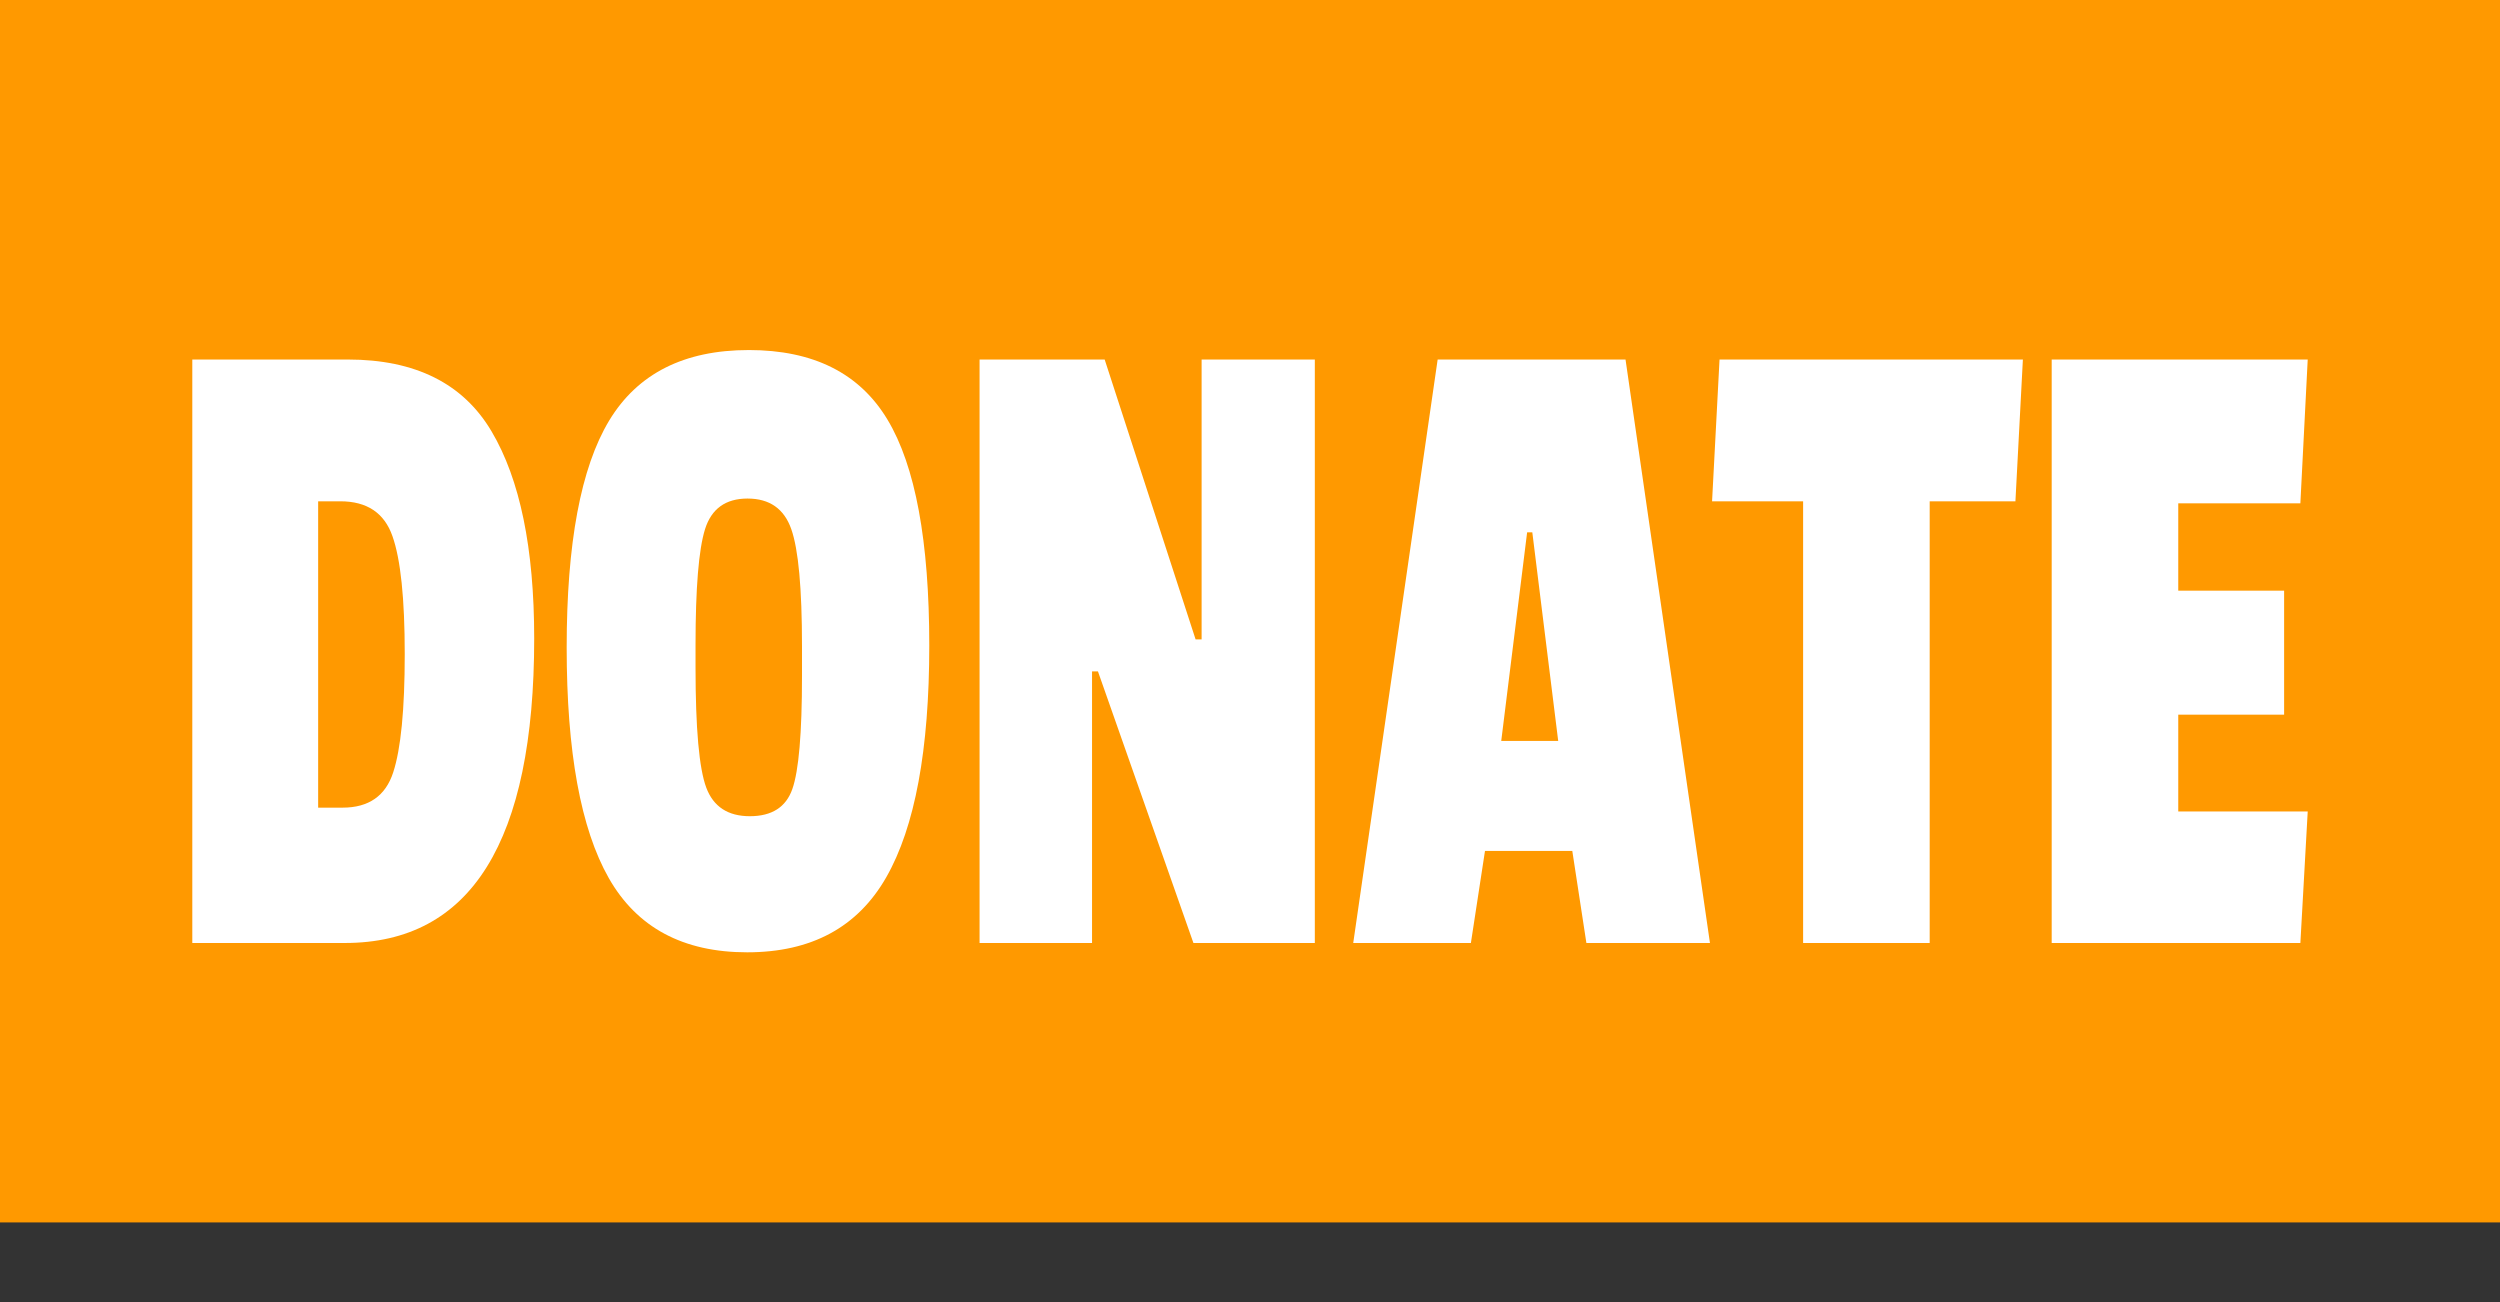 <?xml version="1.0" encoding="UTF-8" standalone="no"?>
<svg
   xmlns:dc="http://purl.org/dc/elements/1.1/"
   xmlns:cc="http://creativecommons.org/ns#"
   xmlns:rdf="http://www.w3.org/1999/02/22-rdf-syntax-ns#"
   xmlns:svg="http://www.w3.org/2000/svg"
   xmlns="http://www.w3.org/2000/svg"
   xmlns:sodipodi="http://sodipodi.sourceforge.net/DTD/sodipodi-0.dtd"
   xmlns:inkscape="http://www.inkscape.org/namespaces/inkscape"
   version="1.1"
   viewBox="0.0 0.0 191.95 100.0"
   fill="none"
   stroke="none"
   stroke-linecap="square"
   stroke-miterlimit="10"
   id="svg2"
   inkscape:version="0.91 r13725"
   sodipodi:docname="donatesm.svg">
  <rect x="0.0" y="0.0" width="191.95" height="100.0" fill="#333333" stroke="none"/>
  <defs
     id="defs25" />
  <sodipodi:namedview
     pagecolor="#ffffff"
     bordercolor="#666666"
     borderopacity="1"
     objecttolerance="10"
     gridtolerance="10"
     guidetolerance="10"
     inkscape:pageopacity="0"
     inkscape:pageshadow="2"
     inkscape:window-width="1366"
     inkscape:window-height="715"
     id="namedview23"
     showgrid="false"
     inkscape:zoom="3.3172678"
     inkscape:cx="95.975067"
     inkscape:cy="50"
     inkscape:window-x="-8"
     inkscape:window-y="-8"
     inkscape:window-maximized="1"
     inkscape:current-layer="svg2" />
  <clipPath
     id="p.0">
    <path
       d="m0 0l191.95 0l0 100.0l-191.95 0l0 -100.0z"
       clip-rule="nonzero"
       id="path5" />
  </clipPath>
  <g
     clip-path="url(#p.0)"
     id="g7">
    <path
       fill="#000000"
       fill-opacity="0.0"
       d="m0 0l191.95 0l0 100.0l-191.95 0z"
       fill-rule="nonzero"
       id="path9" />
    <path
       fill="#ff9900"
       d="m0 0l193.449 0l0 93.858l-193.449 0z"
       fill-rule="nonzero"
       id="path11" />
    <path
       fill="#ffffff"
       d="m26.129 38.49c2.047 0 3.381 0.892 4.004 2.677c0.629 1.777 0.943 4.795 0.943 9.054c0 4.251 -0.296 7.281 -0.888 9.089c-0.586 1.801 -1.88 2.701 -3.883 2.701l-1.877 0l0 -23.521zm-11.364 -10.886l0 44.799l11.706 0c9.696 0 14.545 -7.793 14.545 -23.38c0 -6.92 -1.091 -12.22 -3.273 -15.9c-2.176 -3.679 -5.856 -5.519 -11.04 -5.519z"
       fill-rule="evenodd"
       id="path13" />
    <path
       fill="#ffffff"
       d="m57.398 38.279c1.689 0 2.808 0.783 3.356 2.349c0.549 1.558 0.823 4.548 0.823 8.972l0 2.313c0 4.376 -0.247 7.265 -0.74 8.666c-0.487 1.393 -1.575 2.09 -3.264 2.09c-1.683 0 -2.799 -0.732 -3.347 -2.196c-0.549 -1.472 -0.823 -4.541 -0.823 -9.206l0 -1.738c0 -4.376 0.243 -7.343 0.73 -8.901c0.493 -1.566 1.581 -2.349 3.264 -2.349zm0.092 -11.402c-4.962 0 -8.534 1.804 -10.717 5.413c-2.176 3.609 -3.264 9.418 -3.264 17.426c0 8.009 1.079 13.911 3.236 17.708c2.164 3.797 5.705 5.695 10.624 5.695c4.925 0 8.485 -1.922 10.68 -5.766c2.201 -3.852 3.301 -9.782 3.301 -17.79c0 -8.009 -1.069 -13.79 -3.209 -17.344c-2.139 -3.562 -5.69 -5.343 -10.652 -5.343z"
       fill-rule="evenodd"
       id="path15" />
    <path
       fill="#ffffff"
       d="m75.211 27.605l0 44.799l8.636 0l0 -20.855l0.453 0l7.332 20.855l9.32 0l0 -44.799l-8.692 0l0 21.489l-0.462 0l-6.981 -21.489z"
       fill-rule="evenodd"
       id="path17" />
    <path
       fill="#ffffff"
       d="m117.651 40.874l1.988 16.017l-4.374 0l1.988 -16.017zm-7.268 -13.269l-6.482 44.799l9.034 0l1.082 -7.069l6.704 0l1.082 7.069l9.487 0l-6.482 -44.799zm21.643 0l-0.573 10.886l6.99 0l0 33.913l9.718 0l0 -33.913l6.583 0l0.573 -10.886z"
       fill-rule="evenodd"
       id="path19" />
    <path
       fill="#ffffff"
       d="m157.529 27.605l0 44.799l19.094 0l0.564 -10.099l-9.94 0l0 -7.433l8.128 0l0 -9.523l-8.128 0l0 -6.705l9.376 0l0.564 -11.038z"
       fill-rule="evenodd"
       id="path21" />
  </g>
</svg>
